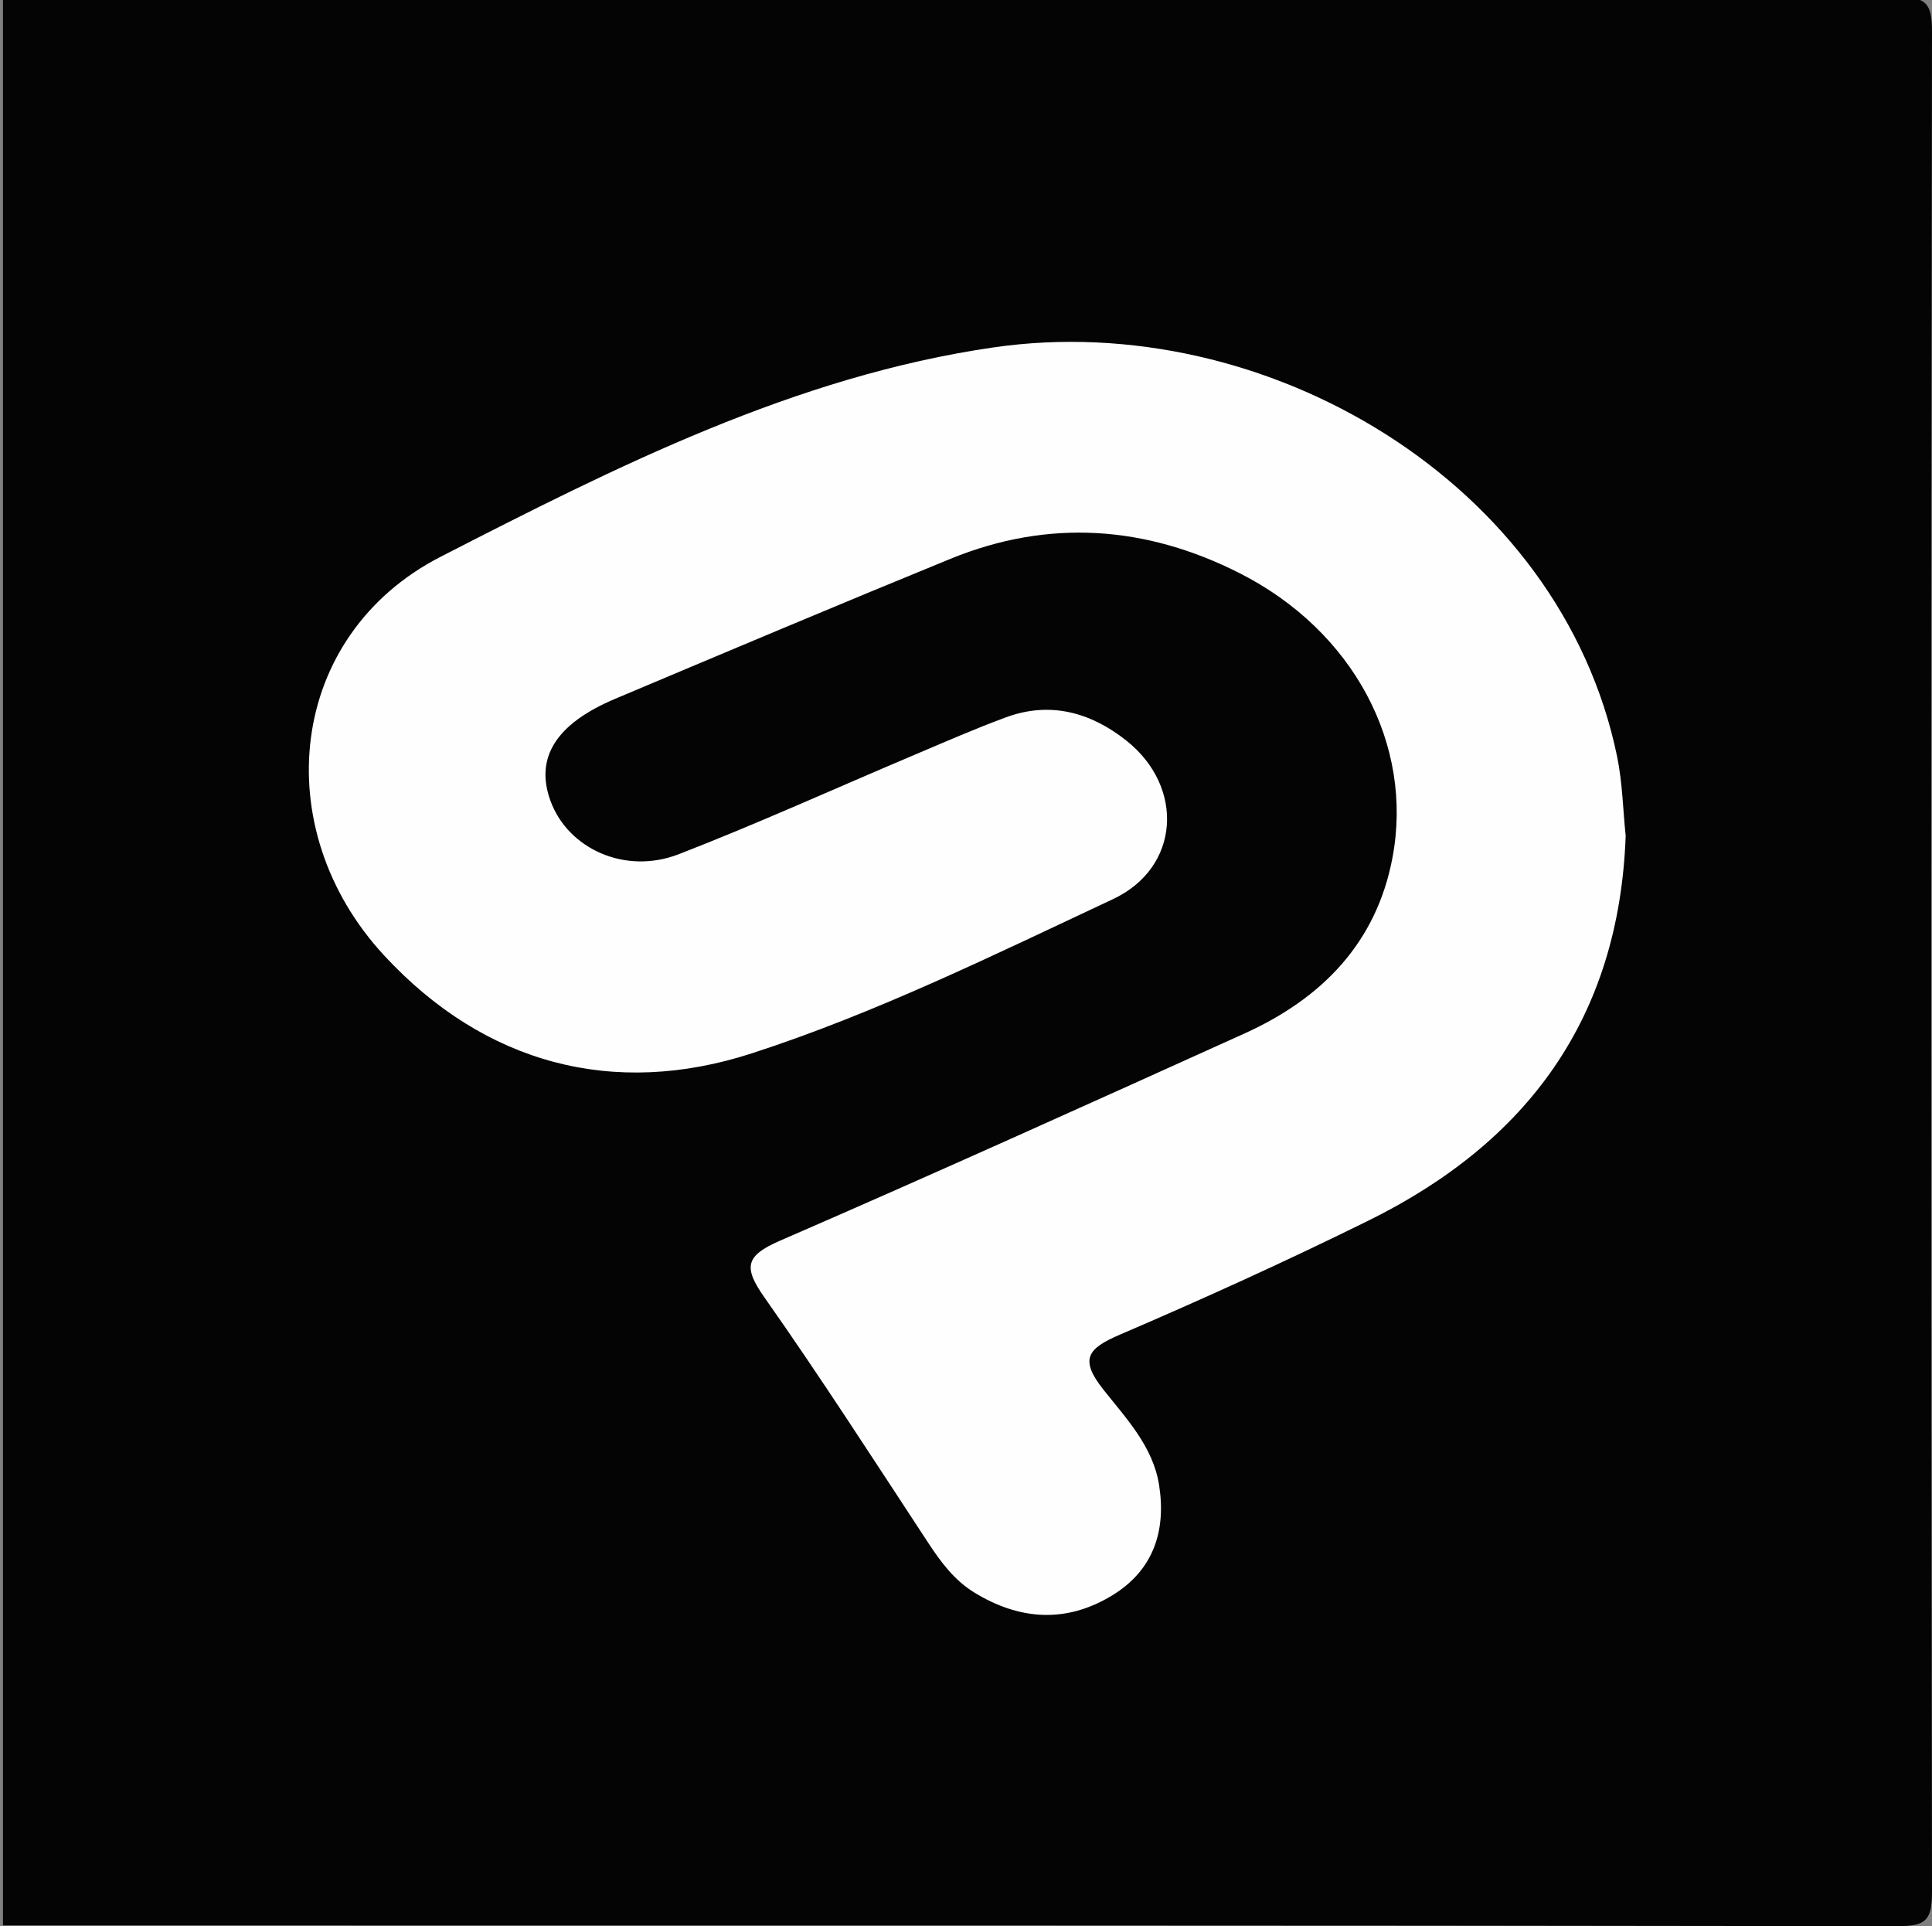 <?xml version="1.0" encoding="utf-8"?>
<!-- Generator: Adobe Illustrator 25.0.1, SVG Export Plug-In . SVG Version: 6.00 Build 0)  -->
<svg version="1.1" id="레이어_1" xmlns="http://www.w3.org/2000/svg" xmlns:xlink="http://www.w3.org/1999/xlink" x="0px"
	 y="0px" viewBox="0 0 325 324" style="enable-background:new 0 0 325 324;" xml:space="preserve">
<rect x="0" y="0" width="325" height="324" fill="#808080" stroke="none"/>
<style type="text/css">
	.st0{fill:#040404;}
	.st1{fill:#FEFEFE;}
</style>
<g>
	<g>
		<path class="st0" d="M0.5,323.86c0-108.07,0-216.15,0-324.22c106.2,0,212.4,0.04,318.59-0.14c4.94-0.01,5.91,0.97,5.91,5.9
			c-0.18,104.23-0.18,208.46,0,312.69c0.01,4.93-0.97,5.91-5.91,5.9C212.9,323.82,106.7,323.86,0.5,323.86z"/>
		<path class="st1" d="M273.47,140.59c-1.11,30.73-16.61,51.57-43.27,64.72c-13.75,6.79-27.74,13.14-41.83,19.19
			c-5.47,2.35-6.82,4.12-2.71,9.3c3.8,4.79,8.31,9.53,9.32,15.98c1.22,7.76-0.96,14.38-7.95,18.61c-7.73,4.68-15.55,4.12-23.13-0.52
			c-3.35-2.05-5.63-5.12-7.76-8.37c-9.09-13.83-18.04-27.76-27.56-41.29c-3.55-5.05-3.21-6.98,2.61-9.51
			c26.17-11.36,52.16-23.11,78.15-34.86c12.95-5.86,22.18-15.16,24.9-29.57c3.6-19.06-6.62-38.16-25.65-47.83
			c-15.77-8.01-32.14-9.22-48.69-2.45c-18.85,7.71-37.62,15.63-56.39,23.54c-10.02,4.22-13.56,9.95-10.9,17.2
			c2.95,8.03,12.54,12.45,21.57,8.95c13.4-5.2,26.51-11.16,39.76-16.76c5.08-2.15,10.13-4.37,15.3-6.27
			c7.47-2.75,14.31-0.79,20.25,3.93c9.83,7.81,9.04,21.36-2.27,26.66c-19.96,9.35-39.91,19.19-60.8,25.95
			c-23.14,7.49-44.85,1.83-61.8-16.48c-19.73-21.31-16.3-53.82,9.5-67.06c29.48-15.12,59.72-30.4,93.03-35.22
			c45.7-6.61,95.37,22.7,104.88,68.83C272.94,131.7,273.02,136.3,273.47,140.59z"/>
	</g>
</g>
</svg>
